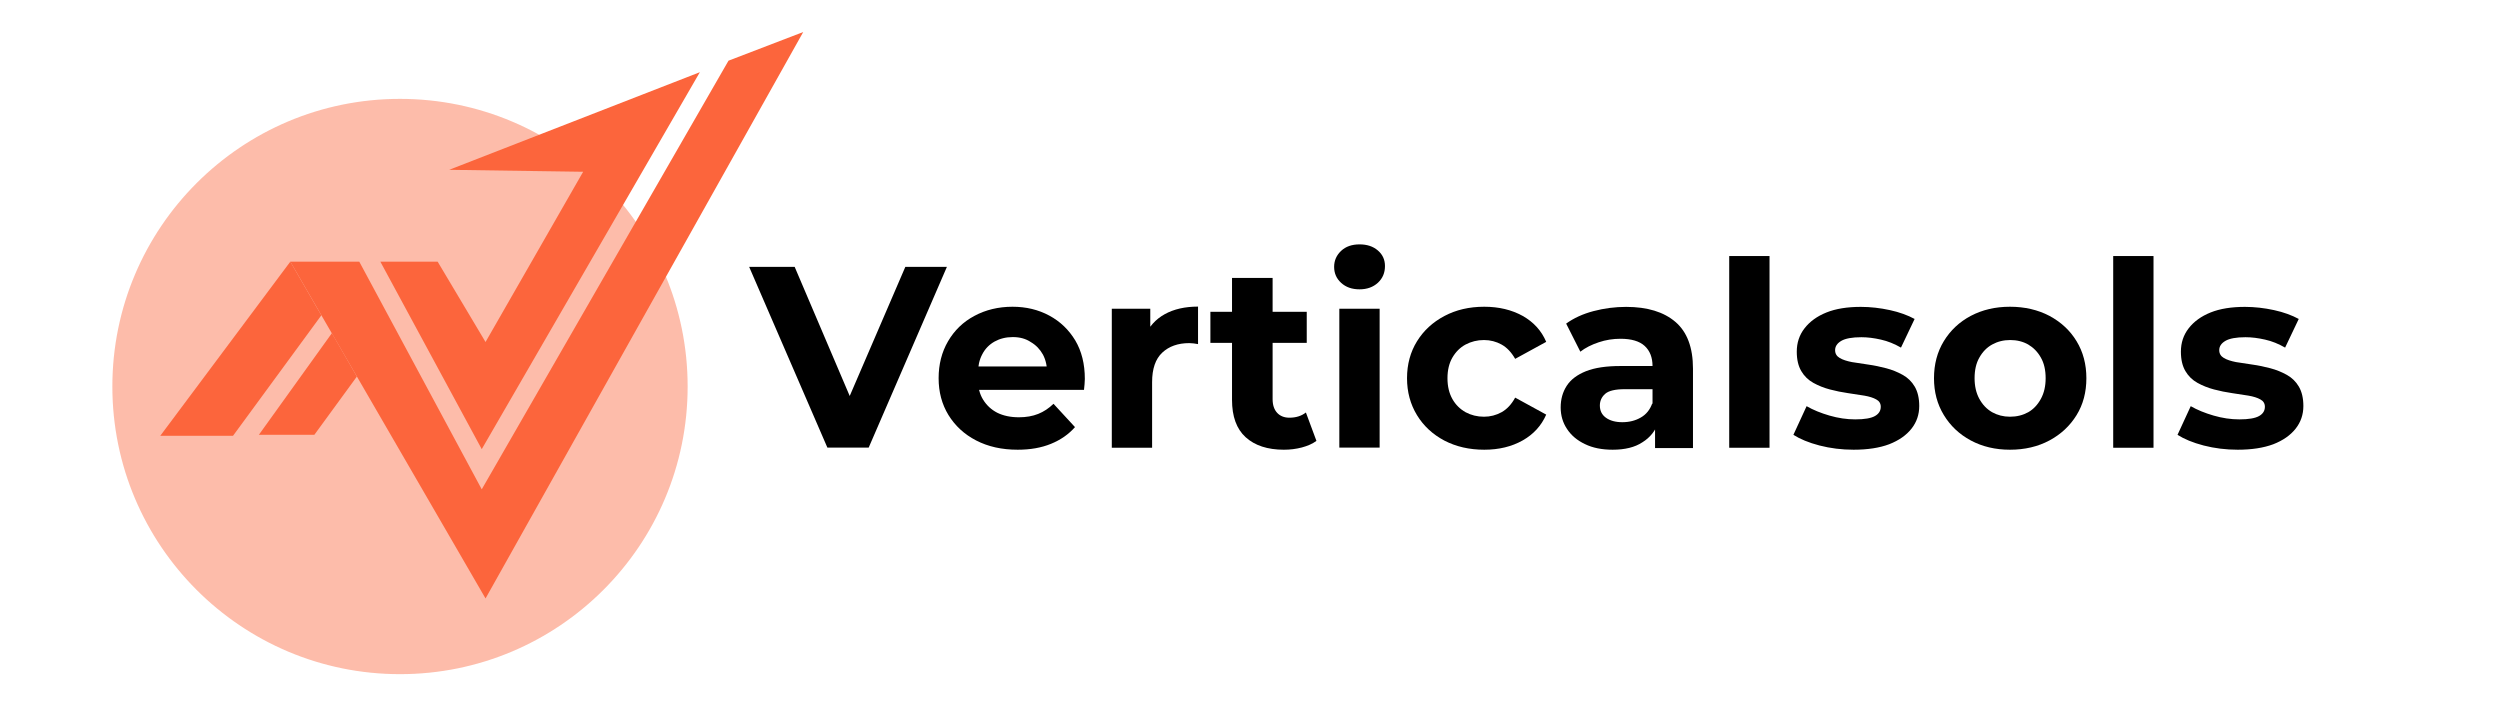 <?xml version="1.0" encoding="utf-8"?>
<!-- Generator: Adobe Illustrator 23.1.0, SVG Export Plug-In . SVG Version: 6.00 Build 0)  -->
<svg version="1.1" id="Layer_1" xmlns="http://www.w3.org/2000/svg" xmlns:xlink="http://www.w3.org/1999/xlink" x="0px" y="0px"
	 viewBox="0 0 178 50" style="enable-background:new 0 0 178 50;" xml:space="preserve">
<style type="text/css">
	.st0{opacity:0.43;fill:#FC653C;}
	.st1{fill:#FC653C;}
</style>
<path d="M58.91,31.87L53.34,19h3.24l4.86,11.4h-1.89L64.46,19h2.96l-5.57,12.87H58.91z"/>
<path d="M72.46,32.02c-1.13,0-2.11-0.22-2.96-0.66c-0.85-0.44-1.5-1.05-1.97-1.81c-0.47-0.77-0.7-1.64-0.7-2.62
	c0-0.98,0.22-1.86,0.67-2.63c0.45-0.77,1.07-1.38,1.88-1.81c0.8-0.43,1.71-0.65,2.71-0.65c0.97,0,1.84,0.21,2.62,0.63
	c0.78,0.42,1.39,1.01,1.85,1.77c0.45,0.76,0.68,1.67,0.68,2.74c0,0.11-0.01,0.24-0.02,0.38c-0.01,0.14-0.02,0.27-0.04,0.4h-8.04
	v-1.67h6.53l-1.12,0.5c0.01-0.51-0.09-0.96-0.29-1.34c-0.21-0.38-0.5-0.68-0.86-0.89C73.03,24.11,72.6,24,72.11,24
	s-0.92,0.11-1.3,0.32c-0.37,0.21-0.67,0.51-0.87,0.9c-0.21,0.39-0.31,0.84-0.31,1.37v0.44c0,0.55,0.12,1.03,0.37,1.43
	s0.58,0.71,1.01,0.93c0.43,0.21,0.94,0.32,1.54,0.32c0.51,0,0.97-0.08,1.37-0.24c0.4-0.16,0.76-0.4,1.09-0.72l1.53,1.66
	c-0.45,0.51-1.02,0.91-1.71,1.19C74.15,31.88,73.36,32.02,72.46,32.02z"/>
<path d="M79.16,31.87v-9.89h2.74v2.81l-0.39-0.83c0.29-0.7,0.77-1.23,1.42-1.59c0.65-0.36,1.44-0.54,2.37-0.54v2.67
	c-0.11-0.02-0.22-0.04-0.32-0.05c-0.1-0.01-0.21-0.02-0.3-0.02c-0.81,0-1.45,0.23-1.93,0.68c-0.48,0.45-0.72,1.15-0.72,2.1v4.67
	H79.16z"/>
<path d="M86.18,24.41V22.2h6.86v2.21H86.18z M91.41,32.02c-1.16,0-2.07-0.3-2.72-0.89c-0.65-0.59-0.97-1.48-0.97-2.66v-8.68h2.89
	v8.63c0,0.42,0.11,0.74,0.32,0.97c0.21,0.23,0.51,0.35,0.87,0.35c0.47,0,0.86-0.12,1.18-0.37l0.75,2.02
	c-0.28,0.21-0.63,0.36-1.04,0.47C92.27,31.97,91.85,32.02,91.41,32.02z"/>
<path d="M96.8,20.6c-0.54,0-0.97-0.15-1.31-0.46s-0.5-0.69-0.5-1.14c0-0.45,0.17-0.83,0.5-1.14c0.33-0.31,0.77-0.46,1.31-0.46
	c0.53,0,0.96,0.14,1.3,0.43c0.34,0.29,0.51,0.66,0.51,1.11c0,0.48-0.16,0.87-0.5,1.19C97.77,20.44,97.34,20.6,96.8,20.6z
	 M95.36,31.87v-9.89h2.87v9.89H95.36z"/>
<path d="M105.68,32.02c-1.07,0-2.01-0.22-2.84-0.65c-0.83-0.44-1.48-1.04-1.95-1.81c-0.47-0.77-0.71-1.65-0.71-2.63
	c0-0.99,0.24-1.87,0.71-2.63c0.47-0.76,1.12-1.36,1.95-1.8c0.83-0.44,1.77-0.66,2.84-0.66c1.04,0,1.95,0.22,2.73,0.65
	c0.78,0.44,1.34,1.05,1.68,1.85l-2.21,1.21c-0.27-0.47-0.59-0.81-0.97-1.02c-0.38-0.21-0.8-0.32-1.25-0.32
	c-0.48,0-0.91,0.11-1.31,0.32c-0.39,0.21-0.7,0.52-0.94,0.93c-0.23,0.4-0.35,0.89-0.35,1.47c0,0.58,0.12,1.07,0.35,1.48
	c0.23,0.41,0.55,0.72,0.94,0.94c0.39,0.21,0.83,0.32,1.31,0.32c0.45,0,0.87-0.11,1.25-0.32c0.38-0.21,0.71-0.56,0.97-1.04l2.21,1.21
	c-0.34,0.78-0.9,1.4-1.68,1.84C107.63,31.8,106.72,32.02,105.68,32.02z"/>
<path d="M114.82,32.02c-0.76,0-1.42-0.13-1.97-0.4c-0.55-0.26-0.98-0.62-1.28-1.08c-0.3-0.45-0.45-0.96-0.45-1.53
	c0-0.58,0.14-1.09,0.43-1.54c0.29-0.45,0.75-0.79,1.37-1.04c0.63-0.25,1.45-0.37,2.46-0.37H118v1.65h-2.32
	c-0.67,0-1.14,0.11-1.39,0.33c-0.25,0.22-0.38,0.5-0.38,0.83c0,0.37,0.14,0.66,0.43,0.87c0.29,0.21,0.68,0.32,1.17,0.32
	s0.93-0.11,1.31-0.33c0.39-0.22,0.66-0.56,0.82-1.01l0.44,1.34c-0.21,0.61-0.59,1.09-1.14,1.43
	C116.4,31.85,115.69,32.02,114.82,32.02z M117.84,31.87v-1.93l-0.18-0.42v-3.46c0-0.61-0.19-1.09-0.56-1.43
	c-0.37-0.34-0.95-0.51-1.72-0.51c-0.53,0-1.05,0.08-1.55,0.25c-0.51,0.17-0.95,0.39-1.31,0.67l-1.01-2
	c0.54-0.39,1.19-0.69,1.95-0.89c0.76-0.2,1.53-0.3,2.32-0.3c1.51,0,2.68,0.36,3.51,1.07c0.83,0.71,1.25,1.82,1.25,3.33v5.65H117.84z
	"/>
<path d="M123.12,31.87V18.23h2.87v13.65H123.12z"/>
<path d="M131.98,32.02c-0.85,0-1.65-0.1-2.43-0.3c-0.77-0.2-1.39-0.46-1.86-0.76l0.94-2.04c0.47,0.27,1.01,0.49,1.63,0.67
	c0.62,0.18,1.23,0.27,1.83,0.27c0.66,0,1.13-0.08,1.41-0.24c0.28-0.16,0.41-0.38,0.41-0.66c0-0.23-0.11-0.41-0.32-0.52
	c-0.21-0.12-0.5-0.21-0.85-0.27s-0.74-0.12-1.17-0.18c-0.43-0.06-0.86-0.15-1.28-0.26c-0.42-0.11-0.82-0.27-1.18-0.47
	c-0.36-0.2-0.65-0.48-0.86-0.84c-0.21-0.36-0.32-0.81-0.32-1.38c0-0.63,0.18-1.18,0.55-1.66c0.37-0.48,0.89-0.86,1.56-1.13
	c0.67-0.27,1.49-0.4,2.45-0.4c0.69,0,1.38,0.08,2.07,0.23c0.69,0.15,1.28,0.37,1.76,0.63l-0.97,2.04c-0.47-0.27-0.94-0.46-1.43-0.57
	c-0.48-0.11-0.95-0.17-1.39-0.17c-0.66,0-1.14,0.09-1.43,0.26c-0.29,0.17-0.44,0.39-0.44,0.66c0,0.25,0.11,0.43,0.33,0.56
	c0.22,0.13,0.51,0.22,0.86,0.29c0.36,0.06,0.75,0.12,1.18,0.18c0.43,0.06,0.85,0.15,1.27,0.26c0.42,0.11,0.81,0.27,1.17,0.47
	c0.36,0.2,0.65,0.48,0.86,0.84c0.21,0.36,0.32,0.82,0.32,1.38c0,0.6-0.18,1.14-0.55,1.61c-0.37,0.47-0.9,0.84-1.59,1.11
	C133.82,31.89,132.97,32.02,131.98,32.02z"/>
<path d="M143.11,32.02c-1.04,0-1.97-0.22-2.79-0.66c-0.82-0.44-1.46-1.05-1.92-1.81c-0.47-0.77-0.7-1.64-0.7-2.62
	c0-0.99,0.23-1.87,0.7-2.64c0.47-0.77,1.11-1.37,1.92-1.8c0.82-0.43,1.74-0.65,2.79-0.65c1.05,0,1.99,0.22,2.81,0.65
	c0.82,0.44,1.47,1.04,1.93,1.8c0.47,0.77,0.7,1.65,0.7,2.64c0,0.99-0.23,1.87-0.7,2.63c-0.47,0.76-1.11,1.36-1.93,1.8
	C145.1,31.8,144.16,32.02,143.11,32.02z M143.11,29.67c0.49,0,0.92-0.11,1.3-0.32c0.37-0.21,0.67-0.53,0.9-0.95
	c0.23-0.42,0.34-0.91,0.34-1.47c0-0.58-0.11-1.07-0.34-1.47c-0.23-0.41-0.53-0.71-0.9-0.93c-0.37-0.21-0.8-0.32-1.28-0.32
	c-0.48,0-0.91,0.11-1.29,0.32c-0.38,0.21-0.68,0.52-0.91,0.93c-0.23,0.4-0.34,0.89-0.34,1.47c0,0.56,0.11,1.05,0.34,1.47
	c0.23,0.42,0.53,0.73,0.91,0.95C142.22,29.56,142.64,29.67,143.11,29.67z"/>
<path d="M150.46,31.87V18.23h2.87v13.65H150.46z"/>
<path d="M159.33,32.02c-0.85,0-1.65-0.1-2.43-0.3c-0.77-0.2-1.39-0.46-1.86-0.76l0.94-2.04c0.47,0.27,1.01,0.49,1.63,0.67
	c0.62,0.18,1.23,0.27,1.83,0.27c0.66,0,1.13-0.08,1.41-0.24c0.28-0.16,0.41-0.38,0.41-0.66c0-0.23-0.11-0.41-0.32-0.52
	c-0.21-0.12-0.5-0.21-0.85-0.27c-0.35-0.06-0.74-0.12-1.17-0.18c-0.43-0.06-0.86-0.15-1.28-0.26c-0.42-0.11-0.82-0.27-1.18-0.47
	c-0.36-0.2-0.65-0.48-0.86-0.84c-0.21-0.36-0.32-0.81-0.32-1.38c0-0.63,0.18-1.18,0.55-1.66c0.37-0.48,0.89-0.86,1.56-1.13
	c0.67-0.27,1.49-0.4,2.45-0.4c0.69,0,1.38,0.08,2.07,0.23c0.69,0.15,1.28,0.37,1.76,0.63l-0.97,2.04c-0.47-0.27-0.94-0.46-1.43-0.57
	c-0.48-0.11-0.95-0.17-1.39-0.17c-0.66,0-1.14,0.09-1.43,0.26c-0.29,0.17-0.44,0.39-0.44,0.66c0,0.25,0.11,0.43,0.33,0.56
	c0.22,0.13,0.51,0.22,0.86,0.29c0.36,0.06,0.75,0.12,1.18,0.18c0.43,0.06,0.85,0.15,1.27,0.26c0.42,0.11,0.81,0.27,1.17,0.47
	c0.36,0.2,0.65,0.48,0.86,0.84c0.21,0.36,0.32,0.82,0.32,1.38c0,0.6-0.18,1.14-0.55,1.61c-0.37,0.47-0.9,0.84-1.59,1.11
	C161.16,31.89,160.32,32.02,159.33,32.02z"/>
<circle class="st0" cx="28.48" cy="27.52" r="20.48"/>
<g>
	<polygon class="st1" points="57.19,2.28 34.57,42.61 20.67,18.63 25.58,18.63 34.3,34.84 51.87,4.32 	"/>
	<polygon class="st1" points="31.98,12.09 49.83,5.14 34.3,31.98 27.08,18.63 31.16,18.63 34.57,24.35 41.52,12.23 	"/>
	<polygon class="st1" points="20.67,18.63 11.41,31.03 16.59,31.03 22.88,22.45 	"/>
	<polygon class="st1" points="23.63,23.72 18.43,30.96 22.38,30.96 25.41,26.81 	"/>
</g>
</svg>
